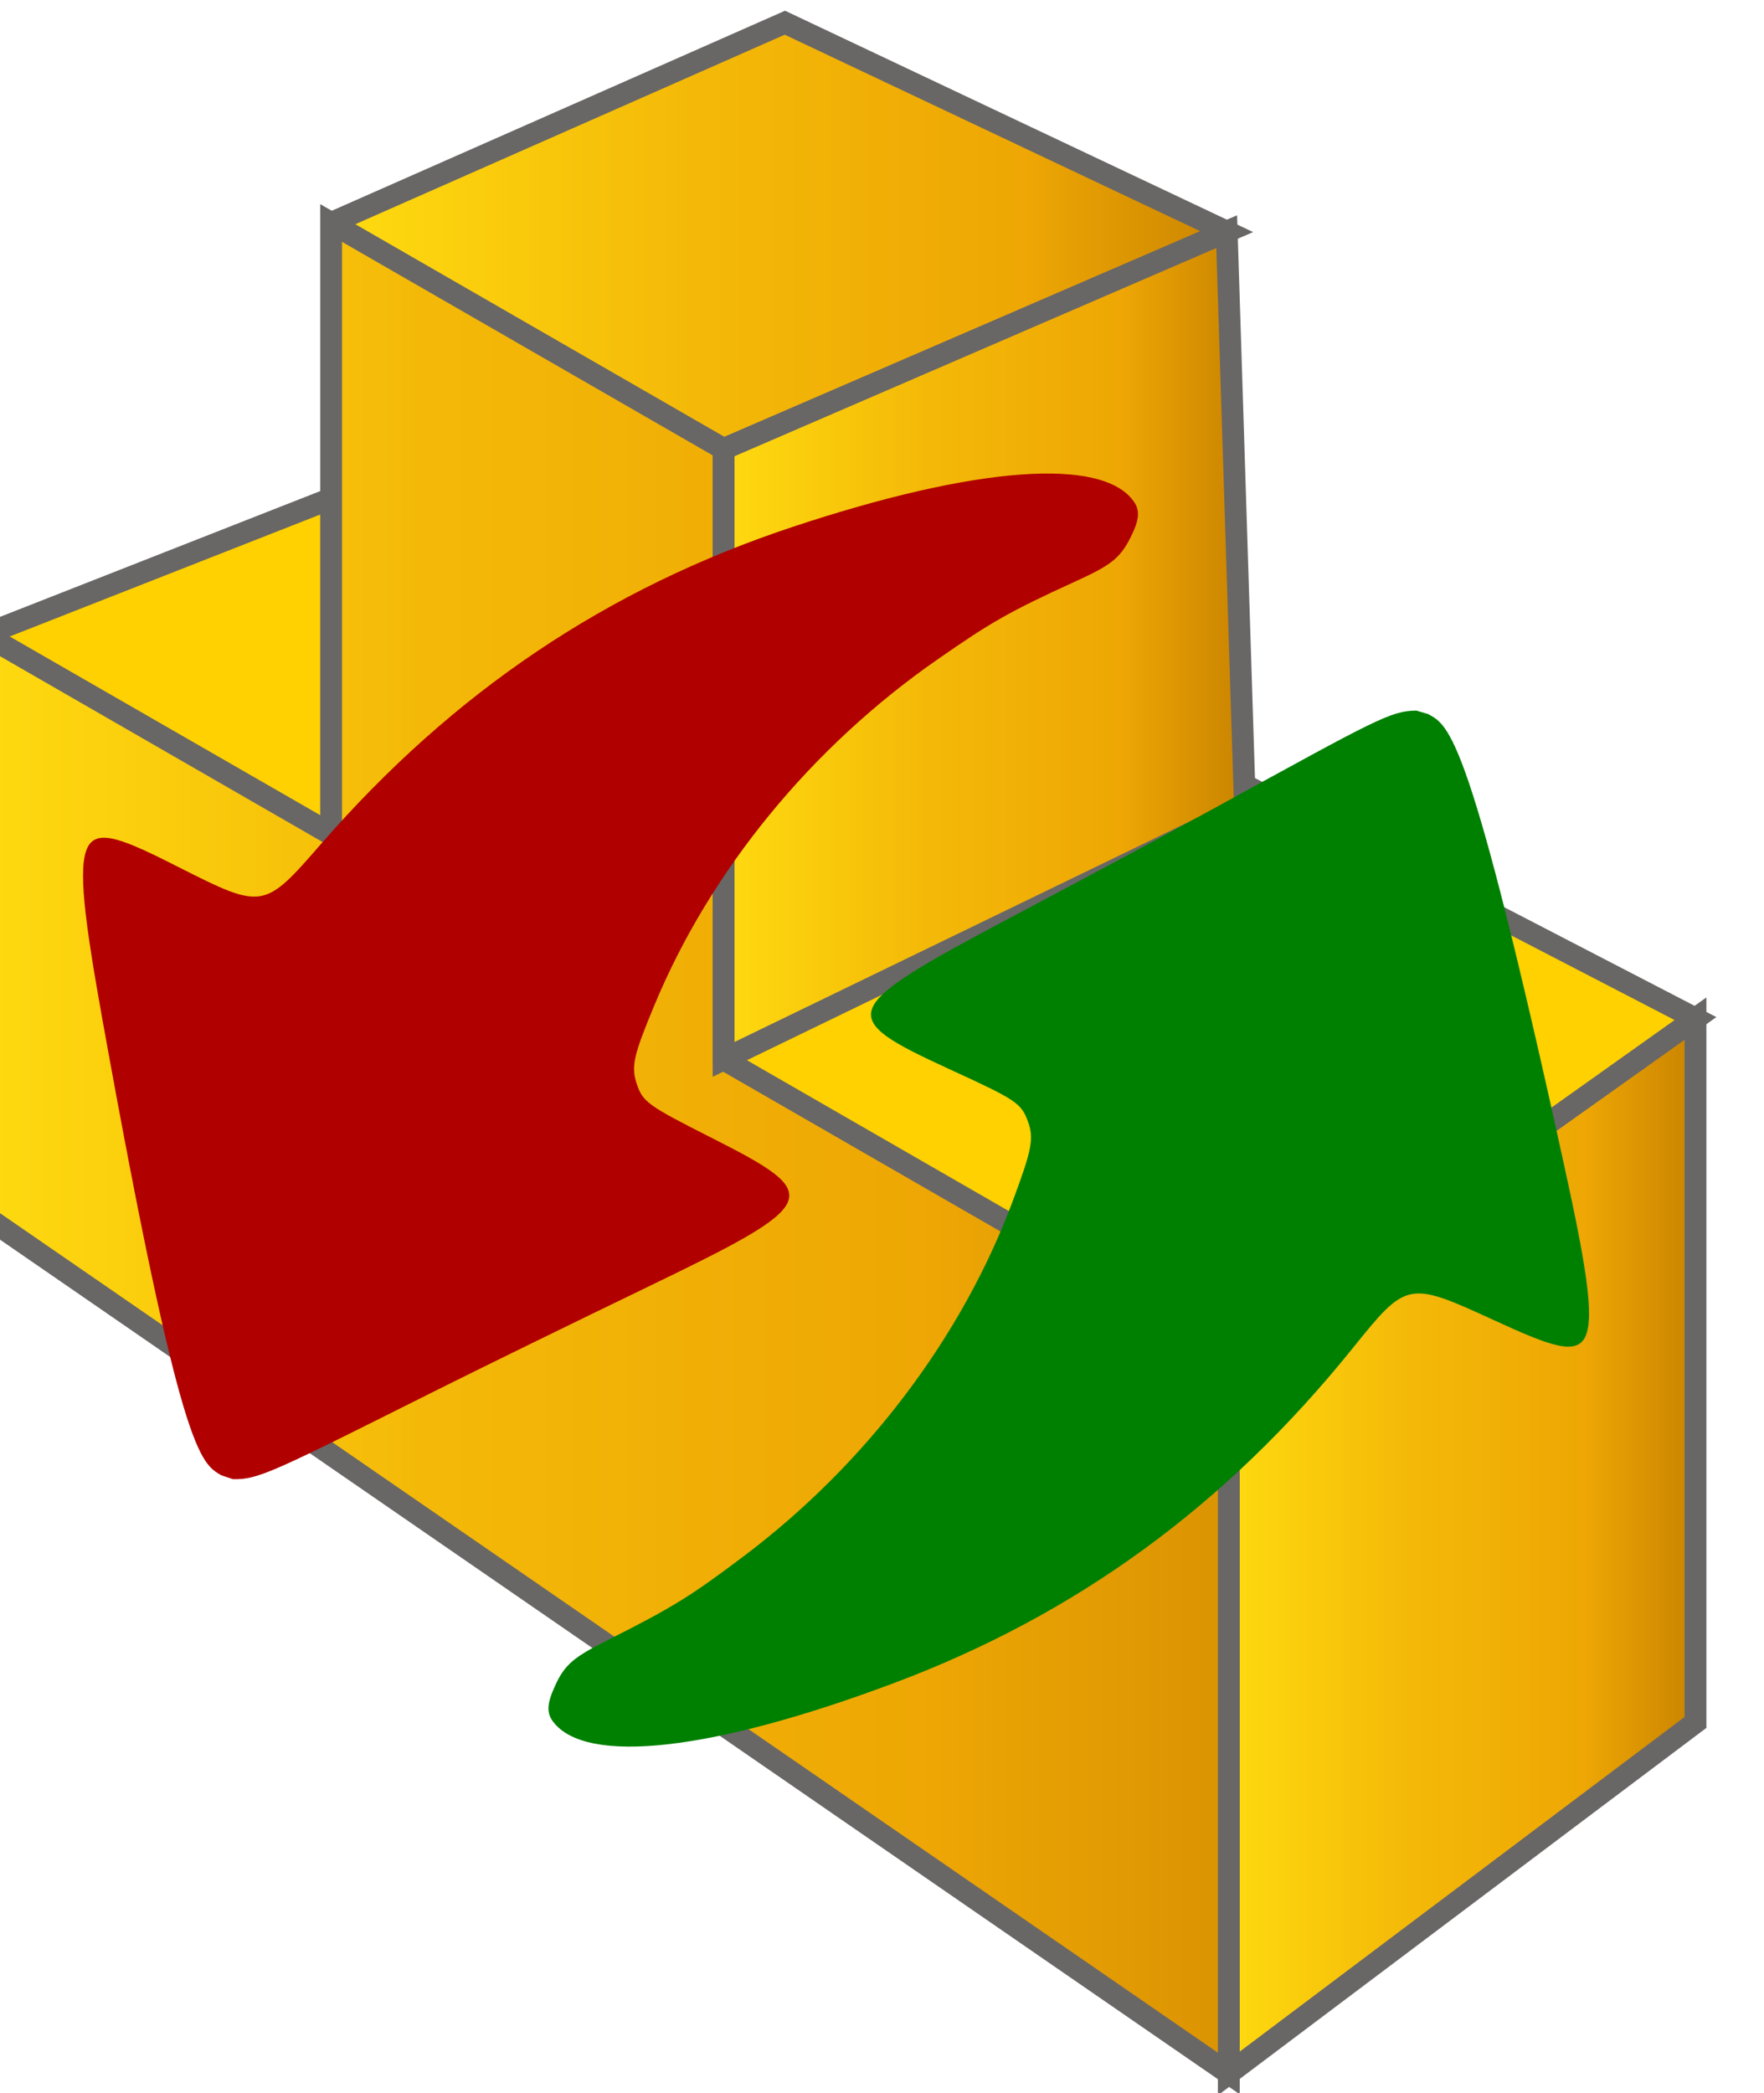 <svg xmlns="http://www.w3.org/2000/svg" xmlns:xlink="http://www.w3.org/1999/xlink" xml:space="preserve" width="135.184" height="160.324" viewBox="0 0 35.767 42.419"><defs><linearGradient id="a" x1="301.8" x2="288.56" y1="267.55" y2="839.03" gradientTransform="translate(0 73.469)" gradientUnits="userSpaceOnUse"><stop offset="0" style="stop-color:#ffdc10"/><stop offset=".395" style="stop-color:#f4b908"/><stop offset=".75" style="stop-color:#eea704"/><stop offset="1" style="stop-color:#c68000"/></linearGradient><linearGradient id="b" x1="181.75" x2="148.84" y1="231.55" y2="781.62" gradientTransform="translate(0 73.469)" gradientUnits="userSpaceOnUse"><stop offset="0" style="stop-color:#ffdc10"/><stop offset=".362" style="stop-color:#f4b908"/><stop offset=".75" style="stop-color:#eea704"/><stop offset="1" style="stop-color:#da9302"/></linearGradient><linearGradient xlink:href="#a" id="c" x1="1813.324" x2="1833.511" y1="-397.491" y2="-397.491" gradientTransform="matrix(4.215 0 0 4.204 -5666.095 1473.993)" gradientUnits="userSpaceOnUse"/><linearGradient xlink:href="#a" id="d" x1="1776.666" x2="1815.079" y1="-450.134" y2="-450.134" gradientTransform="matrix(4.215 0 0 4.204 -5666.095 1473.993)" gradientUnits="userSpaceOnUse"/><linearGradient xlink:href="#b" id="e" x1="1761.624" x2="1814.324" y1="-413.855" y2="-413.855" gradientTransform="matrix(4.215 0 0 4.204 -5666.095 1473.993)" gradientUnits="userSpaceOnUse"/><linearGradient xlink:href="#a" id="f" x1="1792.553" x2="1814.998" y1="-434.589" y2="-434.589" gradientTransform="matrix(4.215 0 0 4.204 -5666.095 1473.993)" gradientUnits="userSpaceOnUse"/></defs><path d="m1979.491-231.018 80.875-57.486v121.93l-80.875 60.808z" style="fill:url(#c);fill-opacity:1;stroke:#696666;stroke-width:3.78;stroke-linecap:butt;stroke-linejoin:miter;stroke-miterlimit:4;stroke-dasharray:none;stroke-opacity:1" transform="matrix(.117 0 0 .117 -206.685 54.399)"/><path d="m1763.85-355.004 95.594-37.536 200.922 104.036-80.875 57.486z" style="fill:#ffd100;fill-opacity:1;stroke:#696666;stroke-width:3.78;stroke-linecap:butt;stroke-linejoin:miter;stroke-miterlimit:4;stroke-dasharray:none;stroke-opacity:1" transform="matrix(.117 0 0 .117 -206.685 54.399)"/><path d="m1823.918-426.322 78.643-34.692 76.564 36.193-87.188 37.666-68.02-39.167" style="fill:url(#d);fill-opacity:1;stroke:#696666;stroke-width:3.78;stroke-linecap:butt;stroke-linejoin:miter;stroke-miterlimit:4;stroke-dasharray:none;stroke-opacity:1" transform="matrix(.117 0 0 .117 -206.685 54.399)"/><path d="m1763.85-355.004 60.068 34.588v-105.906l68.02 39.167v105.721l87.553 50.416v125.252l-217.9-150.143z" style="fill:url(#e);fill-opacity:1;stroke:#696666;stroke-width:3.78;stroke-linecap:butt;stroke-linejoin:miter;stroke-miterlimit:4;stroke-dasharray:none;stroke-opacity:1" transform="matrix(.117 0 0 .117 -206.685 54.399)"/><path d="m1891.937-387.155 87.188-37.666 3.165 99.617-90.353 43.77z" style="fill:url(#f);fill-opacity:1;stroke:#696666;stroke-width:3.78;stroke-linecap:butt;stroke-linejoin:miter;stroke-miterlimit:4;stroke-dasharray:none;stroke-opacity:1" transform="matrix(.117 0 0 .117 -206.685 54.399)"/><path d="M-430.934 65.532c-.156.317-.05 1.149.237 2.75 1.26 7.001 1.573 7.124 1.91 7.324l.185.062c.41.012.65-.116 3.269-1.426.73-.365 2.251-1.108 3.38-1.653 2.808-1.354 2.861-1.475 1.067-2.383-1.061-.537-1.134-.587-1.234-.891-.09-.277-.042-.461.287-1.253.9-2.165 2.523-4.145 4.548-5.55.845-.587 1.127-.756 2.235-1.261.531-.243.69-.356.858-.689.153-.301.152-.443.055-.582-.504-.72-2.542-.568-5.486.41-2.965.985-5.43 2.636-7.564 5.087-.913 1.048-.927 1.057-2.288.368-.863-.437-1.303-.63-1.46-.313z" style="fill:#b10000;fill-opacity:1;stroke:none;stroke-width:.674" transform="matrix(1.263 0 0 1.263 546.044 -65.59)"/><path d="M-406.885 73.375c.144-.323.007-1.15-.342-2.74-1.524-6.948-1.842-7.059-2.187-7.245l-.186-.055c-.41.003-.646.14-3.213 1.549-.716.393-2.208 1.193-3.316 1.78-2.754 1.46-2.802 1.583-.975 2.422 1.082.497 1.156.543 1.268.844.1.273.059.459-.24 1.263-.816 2.197-2.363 4.238-4.333 5.719-.823.618-1.098.798-2.186 1.345-.521.262-.675.381-.83.72-.142.307-.136.449-.034.584.531.7 2.562.47 5.467-.619 2.925-1.096 5.326-2.84 7.365-5.37.872-1.082.886-1.091 2.272-.455.879.404 1.326.58 1.47.258z" style="fill:green;fill-opacity:1;stroke:none;stroke-width:.674" transform="matrix(1.263 0 0 1.263 546.044 -65.59)"/></svg>
